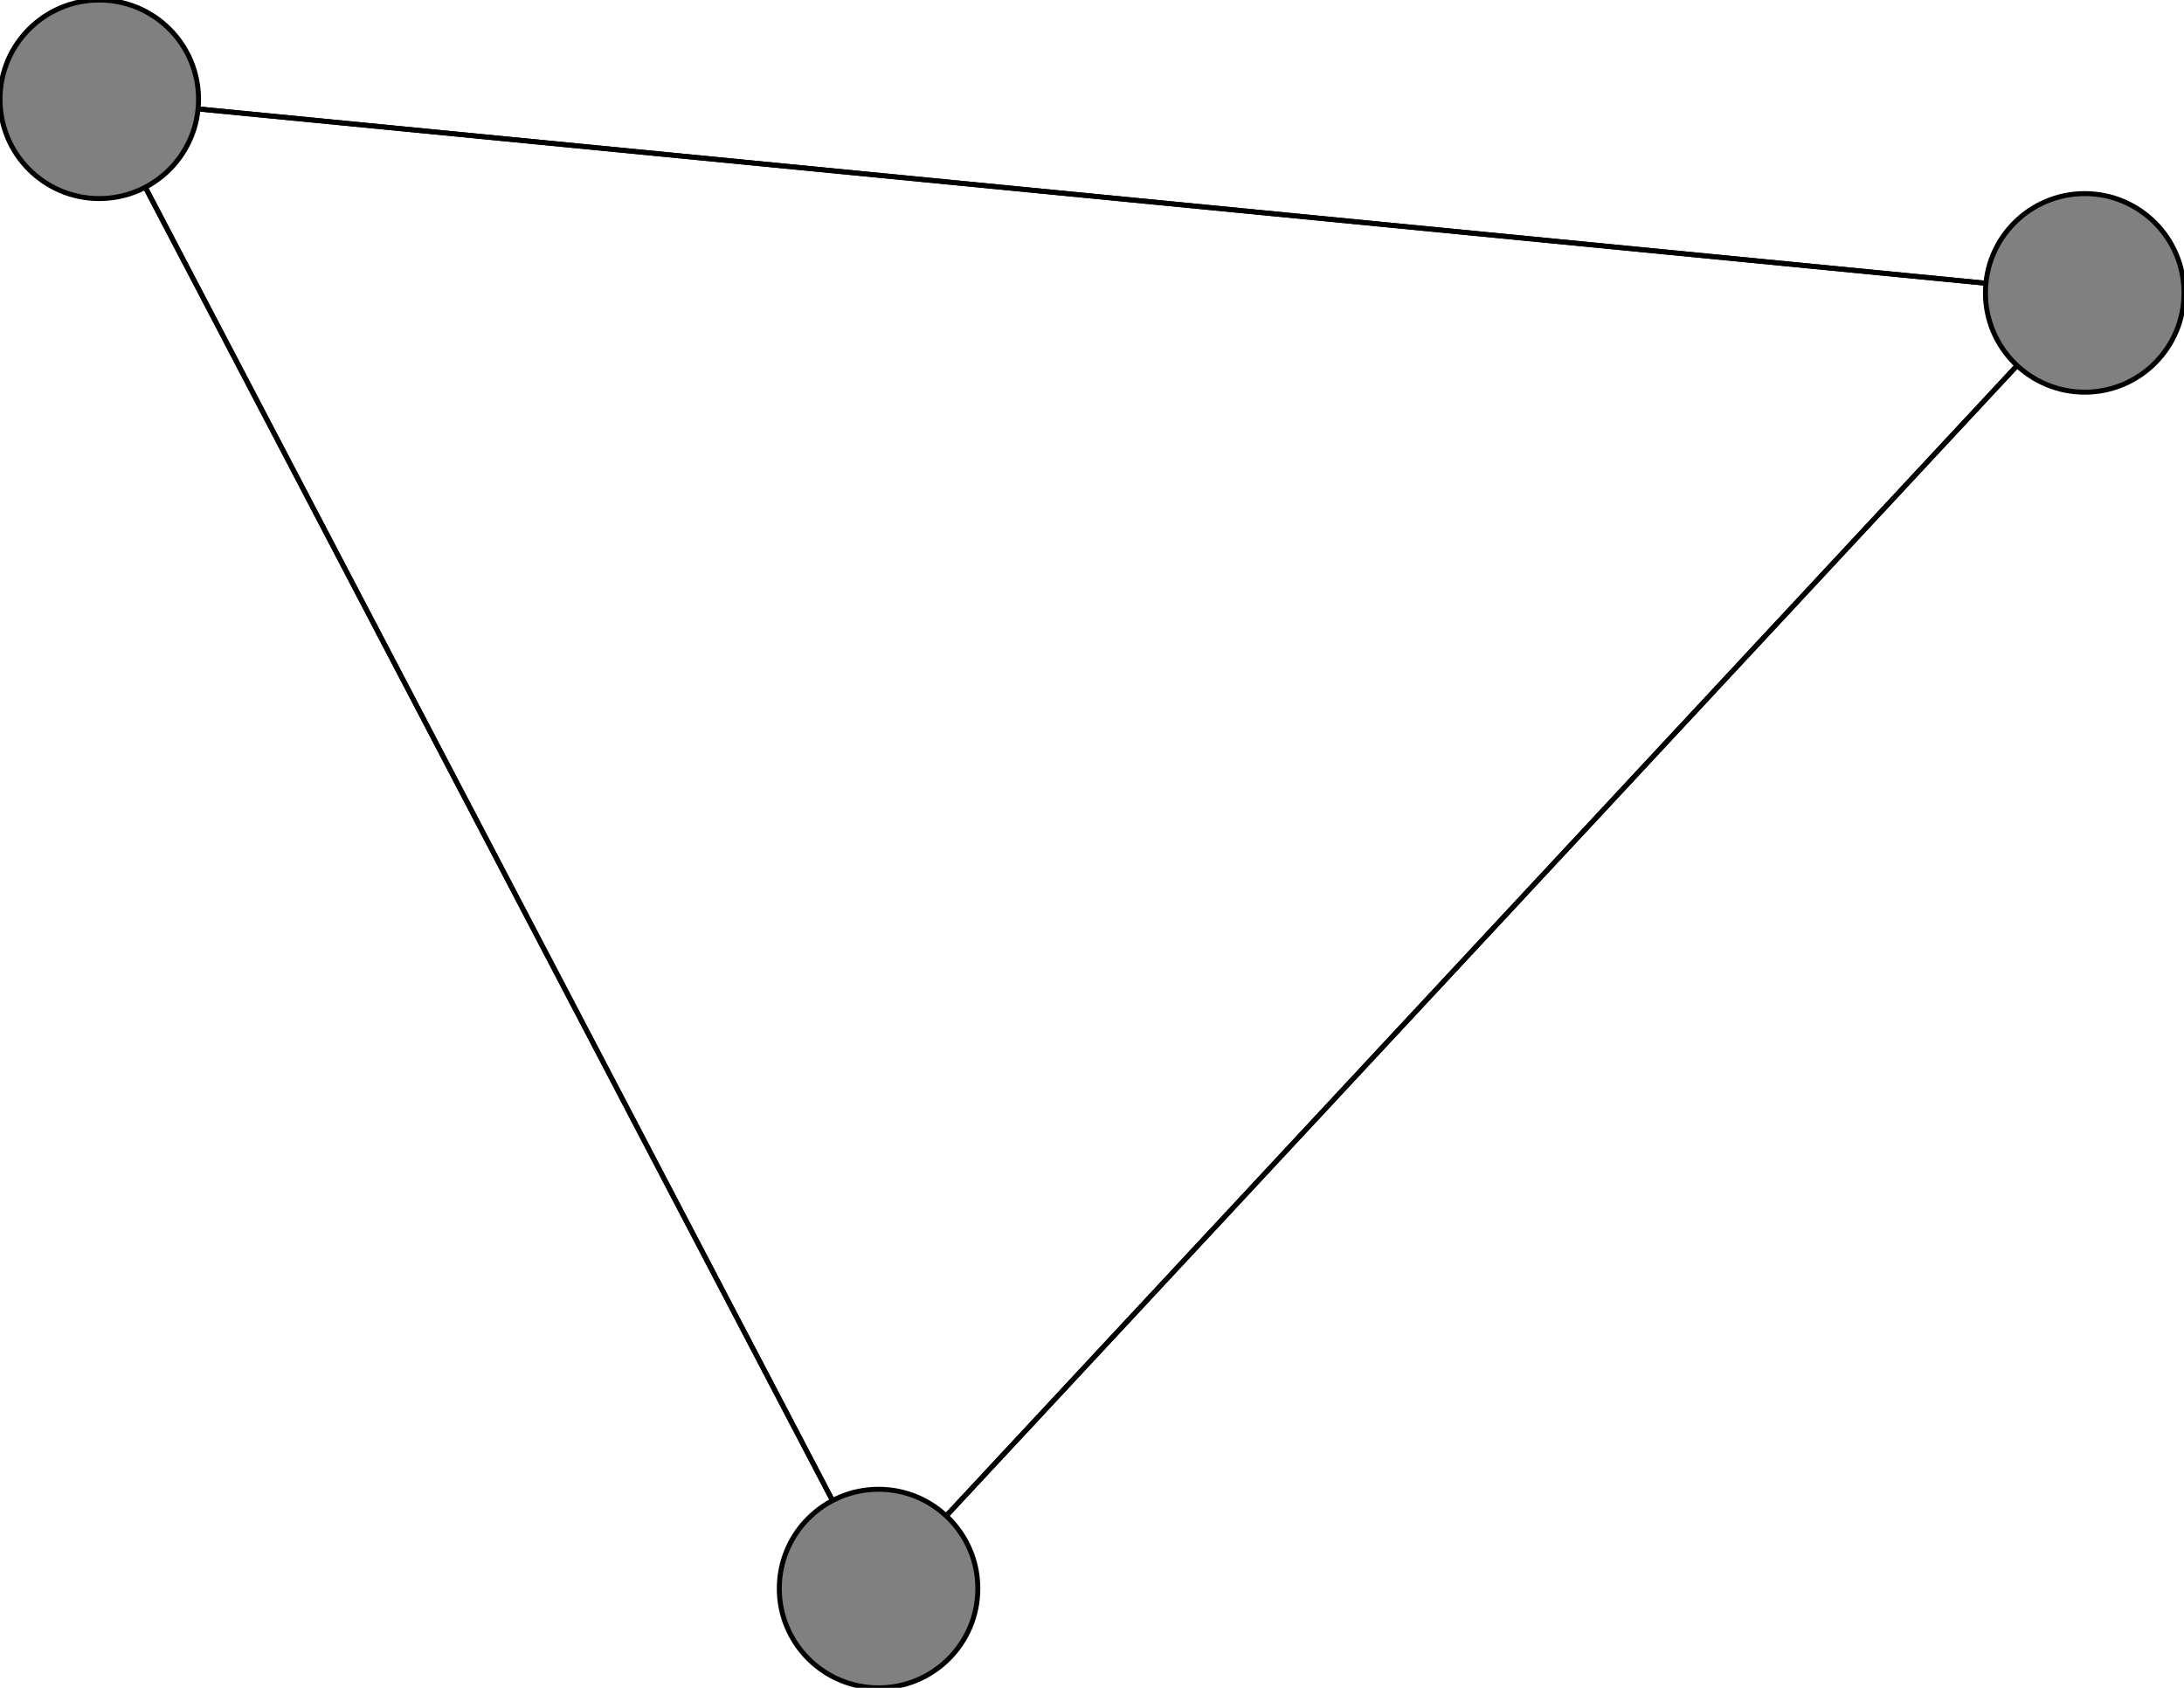 <svg width="440" height="340" xmlns="http://www.w3.org/2000/svg">
<path stroke-width="1" stroke="black" d="M 177 320 420 59"/>
<path stroke-width="1" stroke="black" d="M 177 320 20 20"/>
<path stroke-width="1" stroke="black" d="M 420 59 177 320"/>
<path stroke-width="1" stroke="black" d="M 420 59 20 20"/>
<path stroke-width="1" stroke="black" d="M 20 20 177 320"/>
<path stroke-width="1" stroke="black" d="M 20 20 420 59"/>
<circle cx="177" cy="320" r="20.0" style="fill:gray;stroke:black;stroke-width:1.0"/>
<circle cx="420" cy="59" r="20.0" style="fill:gray;stroke:black;stroke-width:1.0"/>
<circle cx="20" cy="20" r="20.0" style="fill:gray;stroke:black;stroke-width:1.0"/>
</svg>
